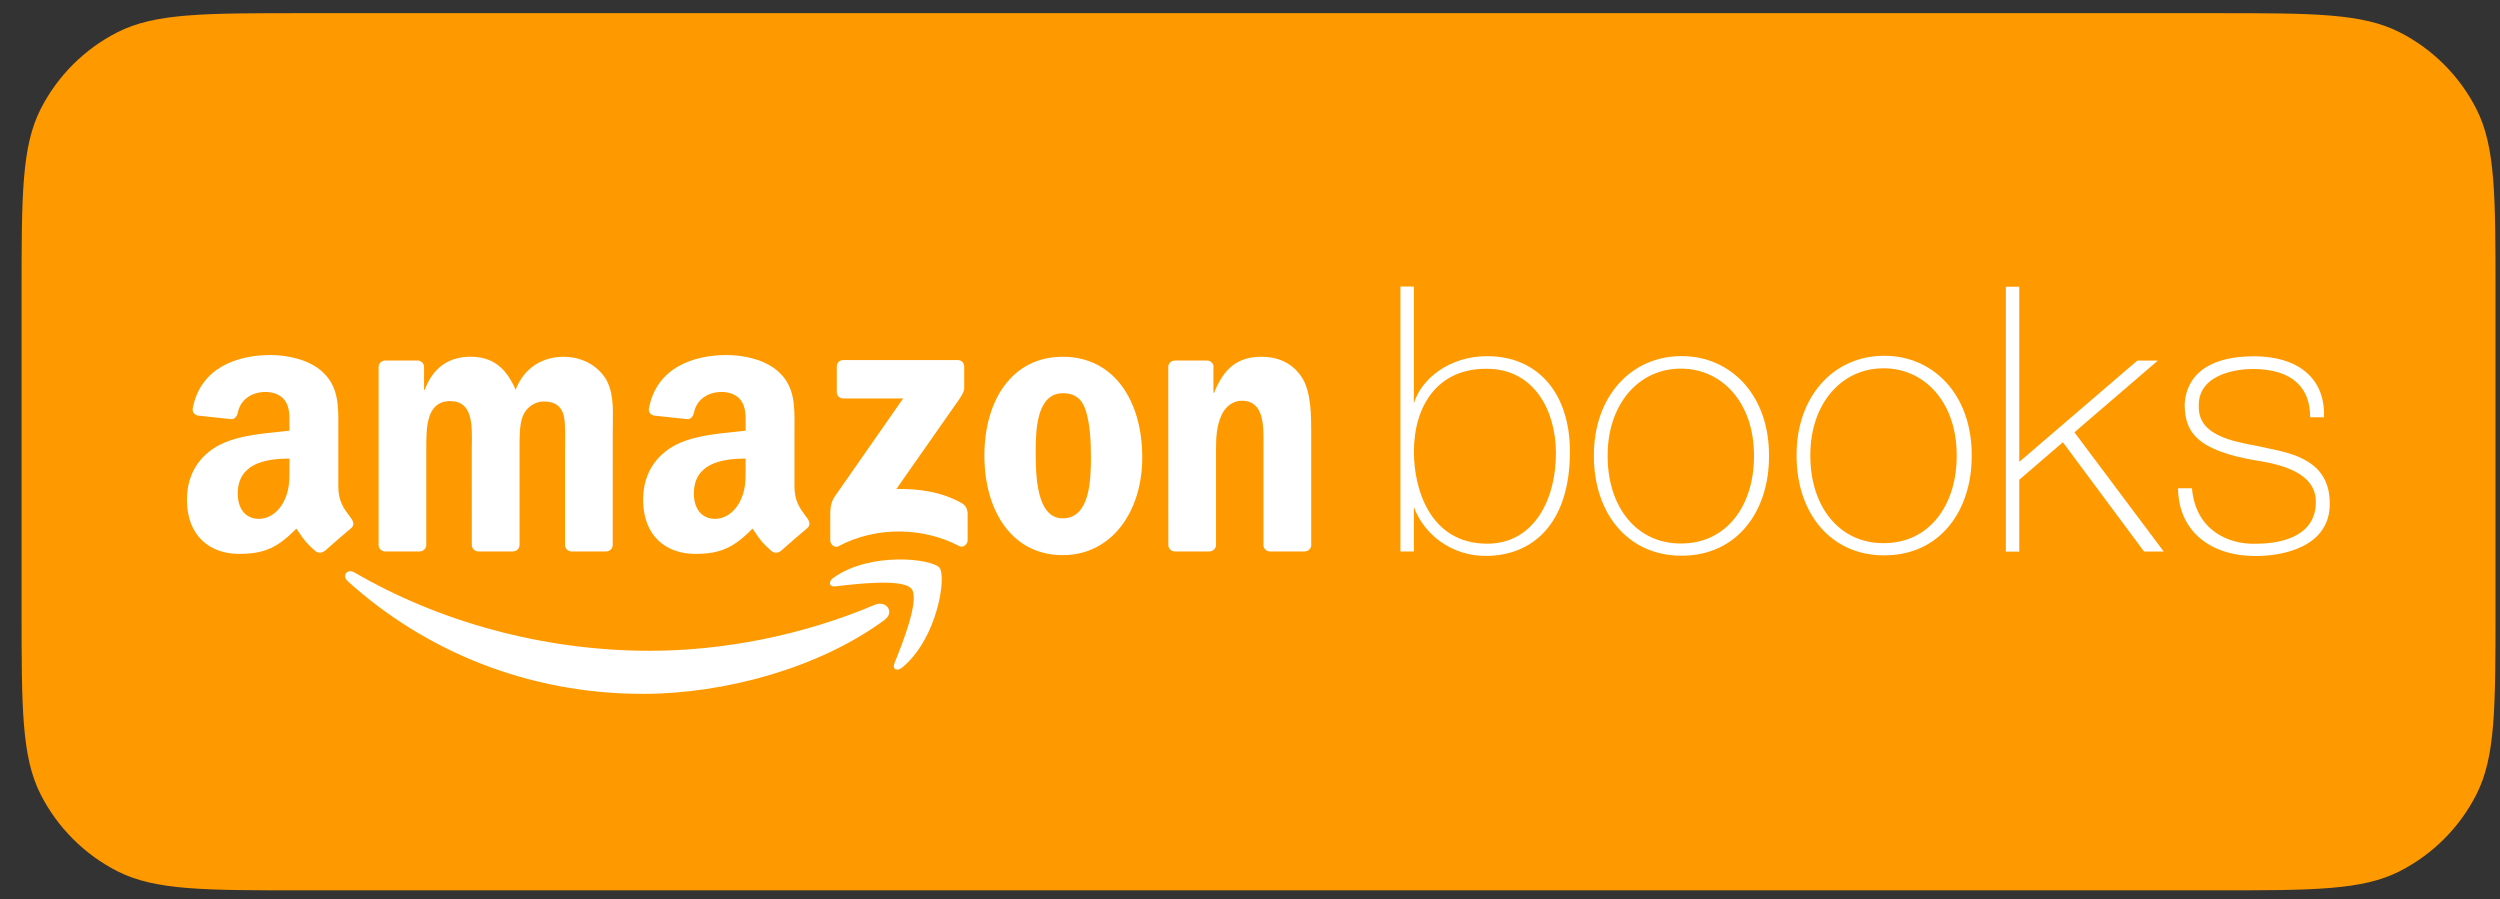 <svg width="114" height="41" viewBox="0 0 114 41" fill="none" xmlns="http://www.w3.org/2000/svg">
<rect x="0" y="0" width="114" height="41" fill="#333333" stroke="none"/>
<path d="M0.984 13.4C0.984 8.919 0.984 6.679 1.856 4.968C2.623 3.462 3.847 2.239 5.352 1.472C7.064 0.6 9.304 0.6 13.784 0.6H100.994C105.475 0.6 107.715 0.6 109.426 1.472C110.932 2.239 112.155 3.462 112.922 4.968C113.794 6.679 113.794 8.919 113.794 13.4V27.8C113.794 32.28 113.794 34.52 112.922 36.231C112.155 37.737 110.932 38.961 109.426 39.728C107.715 40.6 105.475 40.6 100.994 40.6H13.784C9.304 40.6 7.064 40.6 5.352 39.728C3.847 38.961 2.623 37.737 1.856 36.231C0.984 34.52 0.984 32.28 0.984 27.8V13.4Z" fill="#FF9900"/>
<path d="M38.108 26.737C39.075 26.622 41.191 26.372 41.568 26.855C41.95 27.344 41.145 29.352 40.785 30.25L40.785 30.252C40.675 30.524 40.91 30.633 41.155 30.428C42.755 29.091 43.166 26.291 42.84 25.887C42.514 25.485 39.72 25.139 38.018 26.337C37.754 26.52 37.799 26.775 38.091 26.739L38.108 26.737Z" fill="white"/>
<path d="M29.315 31.64C33.033 31.64 37.351 30.468 40.331 28.272C40.824 27.906 40.402 27.362 39.898 27.576C36.559 28.993 32.928 29.676 29.628 29.676C24.734 29.676 19.996 28.335 16.164 26.105C15.829 25.909 15.579 26.253 15.858 26.505C19.409 29.712 24.102 31.64 29.315 31.64Z" fill="white"/>
<path fill-rule="evenodd" clip-rule="evenodd" d="M14.425 25.161C14.543 25.224 14.695 25.217 14.8 25.123L14.804 25.128C15.121 24.847 15.697 24.345 16.02 24.075C16.15 23.968 16.128 23.796 16.025 23.653C15.994 23.61 15.963 23.568 15.931 23.526C15.672 23.177 15.427 22.846 15.427 22.182V19.709C15.427 19.625 15.427 19.541 15.428 19.458C15.433 18.509 15.438 17.643 14.728 16.98C14.119 16.395 13.11 16.19 12.338 16.19C10.83 16.19 9.145 16.753 8.79 18.618C8.754 18.817 8.897 18.922 9.027 18.951L10.566 19.116C10.709 19.109 10.814 18.969 10.841 18.826C10.973 18.183 11.513 17.873 12.117 17.873C12.443 17.873 12.814 17.993 13.008 18.286C13.206 18.578 13.203 18.968 13.2 19.317C13.2 19.357 13.2 19.396 13.2 19.435V19.64C13.051 19.657 12.895 19.673 12.735 19.69C11.9 19.775 10.938 19.873 10.216 20.192C9.223 20.62 8.524 21.497 8.524 22.785C8.524 24.434 9.564 25.257 10.899 25.257C12.028 25.257 12.644 24.992 13.514 24.104C13.56 24.17 13.601 24.23 13.64 24.287C13.845 24.591 13.982 24.793 14.425 25.161ZM13.2 21.34C13.2 21.312 13.2 21.284 13.2 21.256V20.912C12.053 20.912 10.841 21.158 10.841 22.51C10.841 23.195 11.196 23.66 11.805 23.66C12.251 23.66 12.651 23.385 12.903 22.939C13.201 22.415 13.2 21.922 13.2 21.34Z" fill="white"/>
<path fill-rule="evenodd" clip-rule="evenodd" d="M35.601 25.123C35.496 25.217 35.344 25.224 35.226 25.161C34.778 24.789 34.642 24.587 34.434 24.277C34.397 24.223 34.358 24.166 34.316 24.104C33.445 24.992 32.827 25.257 31.7 25.257C30.363 25.257 29.326 24.434 29.326 22.785C29.326 21.497 30.022 20.62 31.017 20.192C31.739 19.873 32.702 19.775 33.536 19.69C33.697 19.673 33.852 19.657 34.001 19.64V19.435C34.001 19.397 34.001 19.358 34.002 19.318C34.004 18.968 34.007 18.578 33.807 18.286C33.615 17.993 33.244 17.873 32.916 17.873C32.312 17.873 31.774 18.183 31.642 18.826C31.615 18.969 31.511 19.109 31.365 19.116L29.828 18.951C29.698 18.922 29.553 18.817 29.591 18.618C29.944 16.753 31.631 16.19 33.14 16.19C33.912 16.19 34.92 16.395 35.53 16.98C36.239 17.643 36.234 18.509 36.229 19.458C36.229 19.541 36.228 19.625 36.228 19.709V22.182C36.228 22.846 36.474 23.177 36.733 23.526C36.764 23.568 36.795 23.61 36.826 23.653C36.927 23.796 36.949 23.968 36.819 24.075C36.496 24.345 35.92 24.847 35.603 25.128L35.601 25.123ZM34.001 21.34C34.002 21.922 34.002 22.415 33.704 22.939C33.452 23.385 33.05 23.66 32.606 23.66C31.997 23.66 31.64 23.195 31.64 22.51C31.64 21.158 32.852 20.912 34.001 20.912L34.001 21.34Z" fill="white"/>
<path d="M17.547 25.146H19.134C19.303 25.146 19.439 25.014 19.439 24.851V20.535C19.439 20.501 19.439 20.467 19.439 20.433C19.438 19.502 19.436 18.29 20.535 18.29C21.547 18.29 21.53 19.368 21.516 20.246L21.516 20.247C21.514 20.346 21.513 20.443 21.513 20.535L21.515 24.851C21.515 25.007 21.64 25.135 21.801 25.146H23.385C23.555 25.146 23.691 25.014 23.691 24.851V20.535C23.691 20.499 23.691 20.462 23.691 20.423C23.689 19.968 23.688 19.354 23.838 18.975C24.001 18.565 24.403 18.308 24.787 18.308C25.246 18.308 25.601 18.462 25.719 19.009C25.78 19.271 25.772 19.877 25.767 20.283V20.284C25.765 20.382 25.764 20.468 25.764 20.535V24.851C25.764 25.007 25.891 25.135 26.05 25.146H27.634C27.804 25.146 27.94 25.014 27.94 24.851L27.942 19.712C27.942 19.587 27.944 19.459 27.946 19.33V19.329C27.959 18.559 27.973 17.745 27.543 17.159C27.099 16.543 26.371 16.268 25.706 16.268C24.771 16.268 23.898 16.748 23.515 17.777C23.068 16.748 22.448 16.268 21.455 16.268C20.477 16.268 19.752 16.748 19.366 17.777H19.337V16.712C19.326 16.565 19.203 16.447 19.049 16.44H17.569C17.4 16.44 17.264 16.57 17.264 16.733V24.876C17.275 25.021 17.395 25.135 17.547 25.146Z" fill="white"/>
<path d="M38.157 16.712V17.877C38.157 18.051 38.291 18.17 38.458 18.17H41.183L38.052 22.66C37.862 22.948 37.86 23.271 37.86 23.461V24.642C37.86 24.811 38.05 25.008 38.231 24.909C40.005 23.968 42.136 24.059 43.741 24.9C43.937 25.003 44.124 24.804 44.124 24.635V23.392C44.109 23.224 44.053 23.055 43.848 22.939C42.937 22.425 41.877 22.276 40.873 22.3L43.575 18.442C43.825 18.096 43.966 17.877 43.968 17.71V16.712C43.968 16.538 43.834 16.418 43.667 16.418H38.452C38.291 16.418 38.157 16.536 38.157 16.712Z" fill="white"/>
<path fill-rule="evenodd" clip-rule="evenodd" d="M48.459 16.268C50.813 16.268 52.087 18.29 52.087 20.861C52.087 23.345 50.679 25.315 48.459 25.315C46.147 25.315 44.888 23.294 44.888 20.774C44.888 18.239 46.162 16.268 48.459 16.268ZM48.472 17.931C47.303 17.931 47.229 19.524 47.229 20.517L47.229 20.554C47.229 21.564 47.228 23.637 48.459 23.637C49.688 23.637 49.746 21.923 49.746 20.879C49.746 20.192 49.717 19.37 49.51 18.719C49.331 18.152 48.977 17.931 48.472 17.931Z" fill="white"/>
<path d="M53.561 25.146H55.141C55.311 25.146 55.449 25.014 55.451 24.851V20.466C55.451 19.917 55.48 19.422 55.704 18.924C55.88 18.531 56.235 18.272 56.621 18.272C57.632 18.272 57.623 19.383 57.615 20.254C57.614 20.326 57.614 20.397 57.614 20.466V24.889C57.63 25.027 57.75 25.135 57.895 25.146H59.486C59.642 25.146 59.774 25.032 59.792 24.889V19.763C59.792 18.975 59.792 17.88 59.377 17.228C58.931 16.525 58.236 16.268 57.525 16.268C56.429 16.268 55.806 16.799 55.362 17.913H55.333V16.668C55.302 16.541 55.188 16.447 55.05 16.44H53.579C53.418 16.44 53.287 16.556 53.273 16.706L53.276 24.851C53.276 25.007 53.403 25.135 53.561 25.146Z" fill="white"/>
<path fill-rule="evenodd" clip-rule="evenodd" d="M63.86 13.067H64.472V18.399C64.777 17.327 66.057 16.231 67.83 16.242C70.13 16.249 71.589 17.929 71.589 20.603C71.587 23.894 69.871 25.337 67.787 25.349C66.218 25.373 64.93 24.377 64.472 23.119V25.146H63.86V13.067ZM70.951 20.632C70.938 18.708 69.948 16.816 67.797 16.817C65.53 16.797 64.469 18.542 64.475 20.608C64.473 22.258 65.182 24.792 67.821 24.792C69.852 24.794 70.952 22.927 70.951 20.632Z" fill="white"/>
<path d="M92.079 13.074H91.467V25.153H92.079V21.876L94.067 20.166L97.77 25.151H98.667L94.594 19.713L98.398 16.442H97.461L92.079 21.062V13.074Z" fill="white"/>
<path fill-rule="evenodd" clip-rule="evenodd" d="M72.681 20.785C72.664 18.109 74.365 16.23 76.686 16.239C78.898 16.236 80.678 17.991 80.667 20.786C80.678 23.294 79.231 25.341 76.68 25.34C74.216 25.344 72.674 23.386 72.681 20.785ZM79.982 20.794C79.991 18.345 78.504 16.808 76.655 16.81C74.715 16.802 73.295 18.448 73.309 20.793C73.303 23.072 74.591 24.788 76.65 24.784C78.782 24.785 79.991 22.991 79.982 20.794Z" fill="white"/>
<path fill-rule="evenodd" clip-rule="evenodd" d="M85.928 16.224C83.607 16.215 81.907 18.093 81.924 20.769C81.917 23.37 83.459 25.329 85.923 25.324C88.474 25.325 89.921 23.278 89.91 20.771C89.921 17.975 88.141 16.22 85.928 16.224ZM85.897 16.795C87.746 16.792 89.234 18.329 89.225 20.779C89.234 22.976 88.024 24.769 85.893 24.768C83.834 24.772 82.546 23.056 82.552 20.777C82.537 18.433 83.958 16.787 85.897 16.795Z" fill="white"/>
<path d="M105.974 19.027H105.343C105.346 17.732 104.599 16.843 102.759 16.825C102.169 16.818 100.242 16.986 100.264 18.502C100.219 19.817 101.688 20.11 102.98 20.346C103.117 20.38 103.27 20.412 103.434 20.446C104.581 20.684 106.239 21.028 106.237 22.957C106.254 24.928 104.12 25.361 102.849 25.354C100.795 25.353 99.34 24.223 99.318 22.264H99.953C100.115 24.155 101.584 24.832 102.858 24.795C103.756 24.797 105.556 24.591 105.602 22.953C105.65 21.847 104.633 21.265 102.953 21.011C100.006 20.531 99.651 19.573 99.621 18.509C99.623 17.868 99.914 16.259 102.759 16.247C105.103 16.254 106.04 17.517 105.974 19.027Z" fill="white"/>
</svg>
